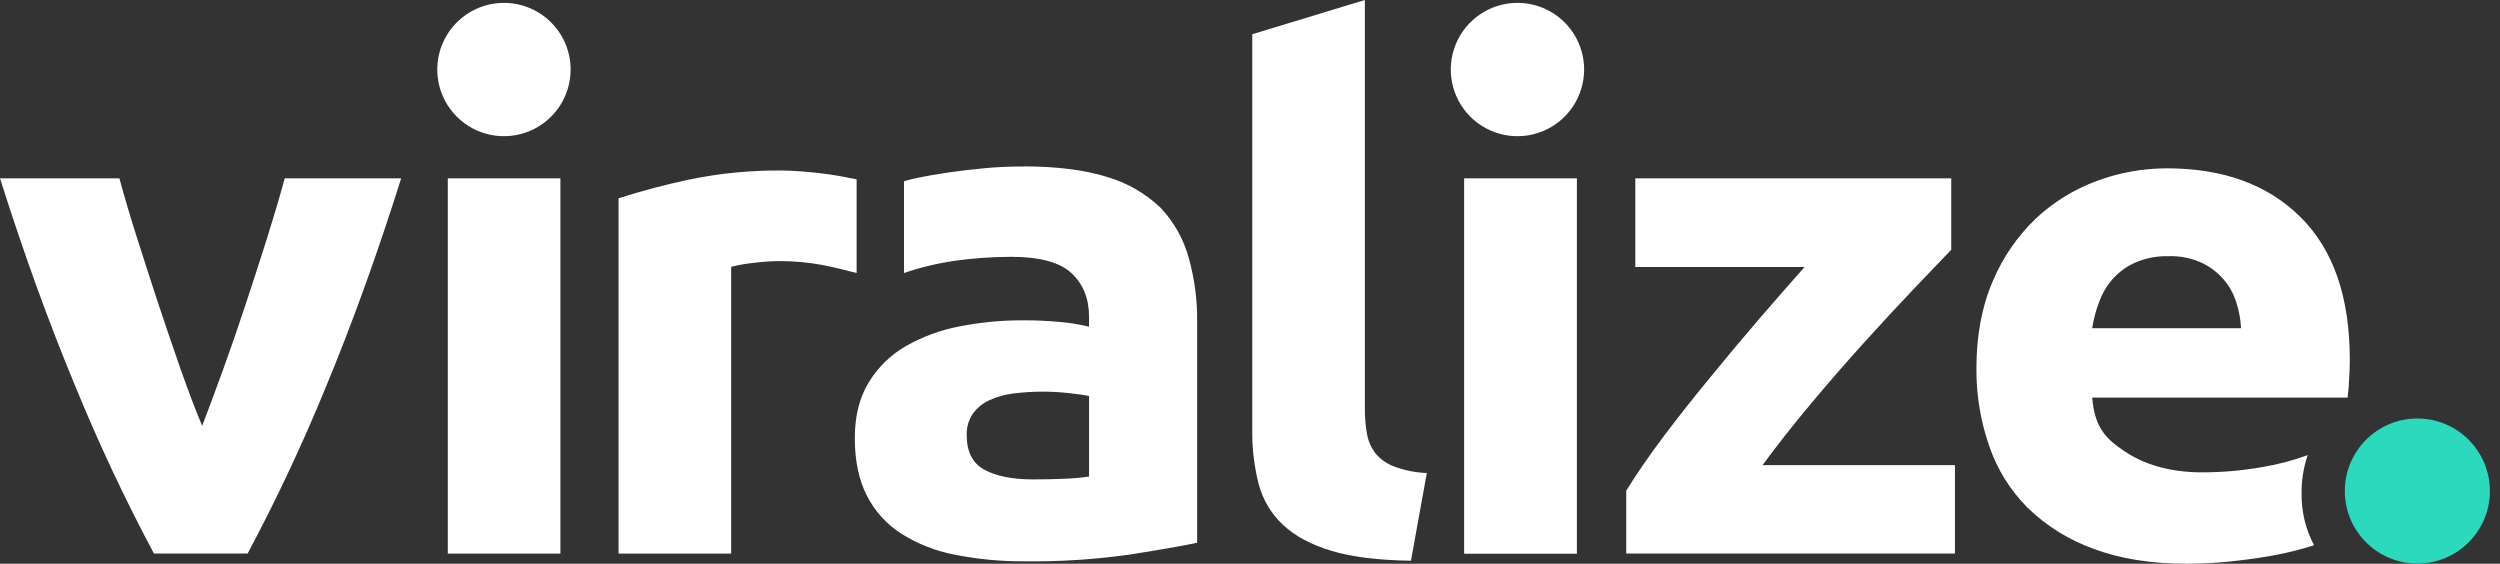 <svg width="102" height="23" viewBox="0 0 102 23" fill="none" xmlns="http://www.w3.org/2000/svg">
<rect x="0" y="0" width="102" height="23" fill="#333333" stroke="none"/>
<path d="M98.629 22.994C100.263 22.994 101.588 21.669 101.588 20.035C101.588 18.4 100.263 17.075 98.629 17.075C96.994 17.075 95.669 18.4 95.669 20.035C95.669 21.669 96.994 22.994 98.629 22.994Z" fill="#2BD9BC"/>
<path d="M6.282 22.587C5.1 20.371 4.031 18.097 3.079 15.774C1.996 13.175 0.969 10.342 0 7.275H4.871C5.077 8.035 5.32 8.855 5.6 9.735C5.879 10.615 6.168 11.508 6.466 12.412C6.766 13.314 7.065 14.192 7.364 15.047C7.664 15.901 7.958 16.678 8.248 17.376C8.516 16.676 8.805 15.899 9.114 15.047C9.422 14.194 9.726 13.317 10.023 12.414C10.322 11.511 10.611 10.618 10.89 9.737C11.168 8.855 11.411 8.034 11.617 7.276H16.368C15.402 10.343 14.38 13.175 13.302 15.774C12.352 18.097 11.284 20.37 10.103 22.585H6.282V22.587ZM22.865 22.587H18.27V7.276H22.865V22.587ZM34.95 11.138C34.538 11.041 34.118 10.92 33.562 10.813C32.972 10.703 32.374 10.65 31.774 10.653C31.429 10.657 31.084 10.681 30.741 10.726C30.434 10.757 30.13 10.81 29.831 10.886V22.587H25.237V8.091C26.194 7.784 27.167 7.527 28.151 7.32C29.383 7.067 30.639 6.945 31.897 6.957C32.144 6.957 32.442 6.971 32.792 7C33.142 7.028 33.491 7.067 33.84 7.116C34.189 7.165 34.6 7.249 34.95 7.316V11.138ZM41.782 6.789C43.133 6.791 44.264 6.935 45.173 7.22C45.987 7.458 46.733 7.888 47.347 8.472C47.897 9.052 48.294 9.759 48.503 10.531C48.739 11.374 48.853 12.246 48.843 13.121V22.145C48.184 22.282 47.269 22.442 46.098 22.625C44.689 22.825 43.267 22.918 41.843 22.902C40.886 22.91 39.931 22.822 38.992 22.639C38.21 22.494 37.463 22.204 36.788 21.784C36.184 21.401 35.694 20.863 35.37 20.226C35.041 19.585 34.876 18.8 34.876 17.869C34.876 16.977 35.066 16.22 35.447 15.598C35.82 14.984 36.343 14.475 36.966 14.117C37.647 13.732 38.386 13.461 39.154 13.316C40 13.15 40.859 13.067 41.721 13.069C42.251 13.066 42.781 13.091 43.309 13.142C43.688 13.177 44.064 13.239 44.433 13.33V12.923C44.433 12.186 44.196 11.595 43.721 11.148C43.245 10.701 42.423 10.478 41.253 10.478C40.481 10.479 39.709 10.534 38.945 10.642C38.244 10.743 37.554 10.91 36.883 11.139V7.396C37.049 7.343 37.217 7.3 37.388 7.269C37.788 7.182 38.225 7.105 38.698 7.037C39.172 6.968 39.669 6.911 40.194 6.861C40.718 6.811 41.243 6.793 41.782 6.793V6.789ZM42.151 19.56C42.604 19.56 43.035 19.55 43.447 19.532C43.777 19.52 44.106 19.49 44.433 19.443V16.154C44.248 16.116 43.971 16.078 43.601 16.038C42.858 15.955 42.108 15.96 41.365 16.052C41.02 16.091 40.684 16.185 40.368 16.328C40.097 16.451 39.863 16.641 39.689 16.881C39.518 17.14 39.431 17.445 39.442 17.755C39.442 18.435 39.683 18.904 40.167 19.167C40.65 19.429 41.309 19.56 42.151 19.56ZM57.567 22.877C56.23 22.858 55.145 22.723 54.314 22.471C53.482 22.219 52.825 21.865 52.341 21.408C51.862 20.96 51.52 20.385 51.354 19.75C51.171 19.032 51.083 18.293 51.092 17.552V1.397L55.687 0V16.679C55.683 17.03 55.714 17.381 55.778 17.727C55.83 18.014 55.952 18.285 56.133 18.514C56.337 18.748 56.597 18.928 56.888 19.037C57.314 19.194 57.761 19.282 58.214 19.299L57.567 22.877ZM64.331 22.592H59.737V7.276H64.337V22.587L64.331 22.592ZM79.611 10.19L78.111 11.758C77.484 12.418 76.809 13.145 76.088 13.941C75.367 14.736 74.64 15.57 73.908 16.444C73.176 17.317 72.511 18.162 71.912 18.977H79.762V22.585H66.351V20.019C66.783 19.319 67.302 18.567 67.908 17.762C68.514 16.959 69.152 16.153 69.82 15.346C70.485 14.531 71.148 13.74 71.808 12.974C72.469 12.208 73.075 11.514 73.627 10.893H66.721V7.276H79.611V10.19ZM93.904 20.106C93.901 19.583 93.986 19.064 94.155 18.569C93.558 18.788 92.941 18.95 92.314 19.054C91.494 19.2 90.664 19.273 89.832 19.272C88.516 19.272 87.468 18.94 86.687 18.417C85.906 17.894 85.462 17.435 85.361 16.223H95.782C95.815 15.979 95.835 15.734 95.842 15.489C95.862 15.188 95.872 14.947 95.872 14.695C95.872 12.114 95.203 10.194 93.868 8.864C92.532 7.534 90.713 6.868 88.41 6.868C87.425 6.868 86.448 7.045 85.526 7.392C84.605 7.733 83.762 8.257 83.047 8.931C82.297 9.653 81.703 10.522 81.301 11.483C80.859 12.501 80.638 13.689 80.638 15.047C80.632 16.119 80.808 17.184 81.159 18.197C81.483 19.145 82.019 20.007 82.727 20.716C83.492 21.459 84.406 22.029 85.41 22.388C86.489 22.796 87.758 23 89.217 23C89.794 23 90.371 22.971 90.945 22.913C91.515 22.855 92.055 22.782 92.563 22.695C93.025 22.617 93.483 22.515 93.934 22.388C94.11 22.34 94.267 22.29 94.412 22.246C94.064 21.586 93.89 20.849 93.904 20.103V20.106ZM85.653 12.3C85.781 11.951 85.974 11.63 86.224 11.355C86.483 11.073 86.798 10.85 87.149 10.699C87.569 10.525 88.02 10.441 88.475 10.452C88.936 10.437 89.394 10.527 89.816 10.714C90.156 10.874 90.46 11.102 90.71 11.383C90.946 11.655 91.124 11.971 91.234 12.314C91.35 12.662 91.418 13.024 91.434 13.39H85.361C85.419 13.016 85.517 12.65 85.653 12.297V12.3ZM20.558 0.117C20.02 0.117 19.495 0.277 19.048 0.577C18.601 0.876 18.253 1.301 18.047 1.798C17.842 2.295 17.788 2.842 17.893 3.369C17.999 3.897 18.258 4.381 18.639 4.761C19.019 5.141 19.504 5.4 20.031 5.505C20.559 5.609 21.106 5.555 21.602 5.35C22.099 5.144 22.524 4.795 22.823 4.348C23.121 3.9 23.281 3.375 23.281 2.837C23.281 2.479 23.21 2.126 23.073 1.795C22.937 1.465 22.736 1.165 22.483 0.913C22.23 0.66 21.93 0.46 21.6 0.323C21.269 0.187 20.915 0.117 20.558 0.117ZM61.913 0.117C61.376 0.117 60.849 0.276 60.402 0.575C59.955 0.873 59.606 1.298 59.4 1.795C59.194 2.292 59.139 2.839 59.244 3.367C59.349 3.894 59.608 4.379 59.988 4.76C60.369 5.14 60.853 5.399 61.381 5.504C61.909 5.61 62.456 5.556 62.953 5.35C63.45 5.144 63.875 4.795 64.174 4.348C64.472 3.901 64.632 3.375 64.632 2.837C64.632 2.116 64.346 1.424 63.836 0.914C63.326 0.404 62.635 0.117 61.913 0.117Z" fill="white"/>
</svg>